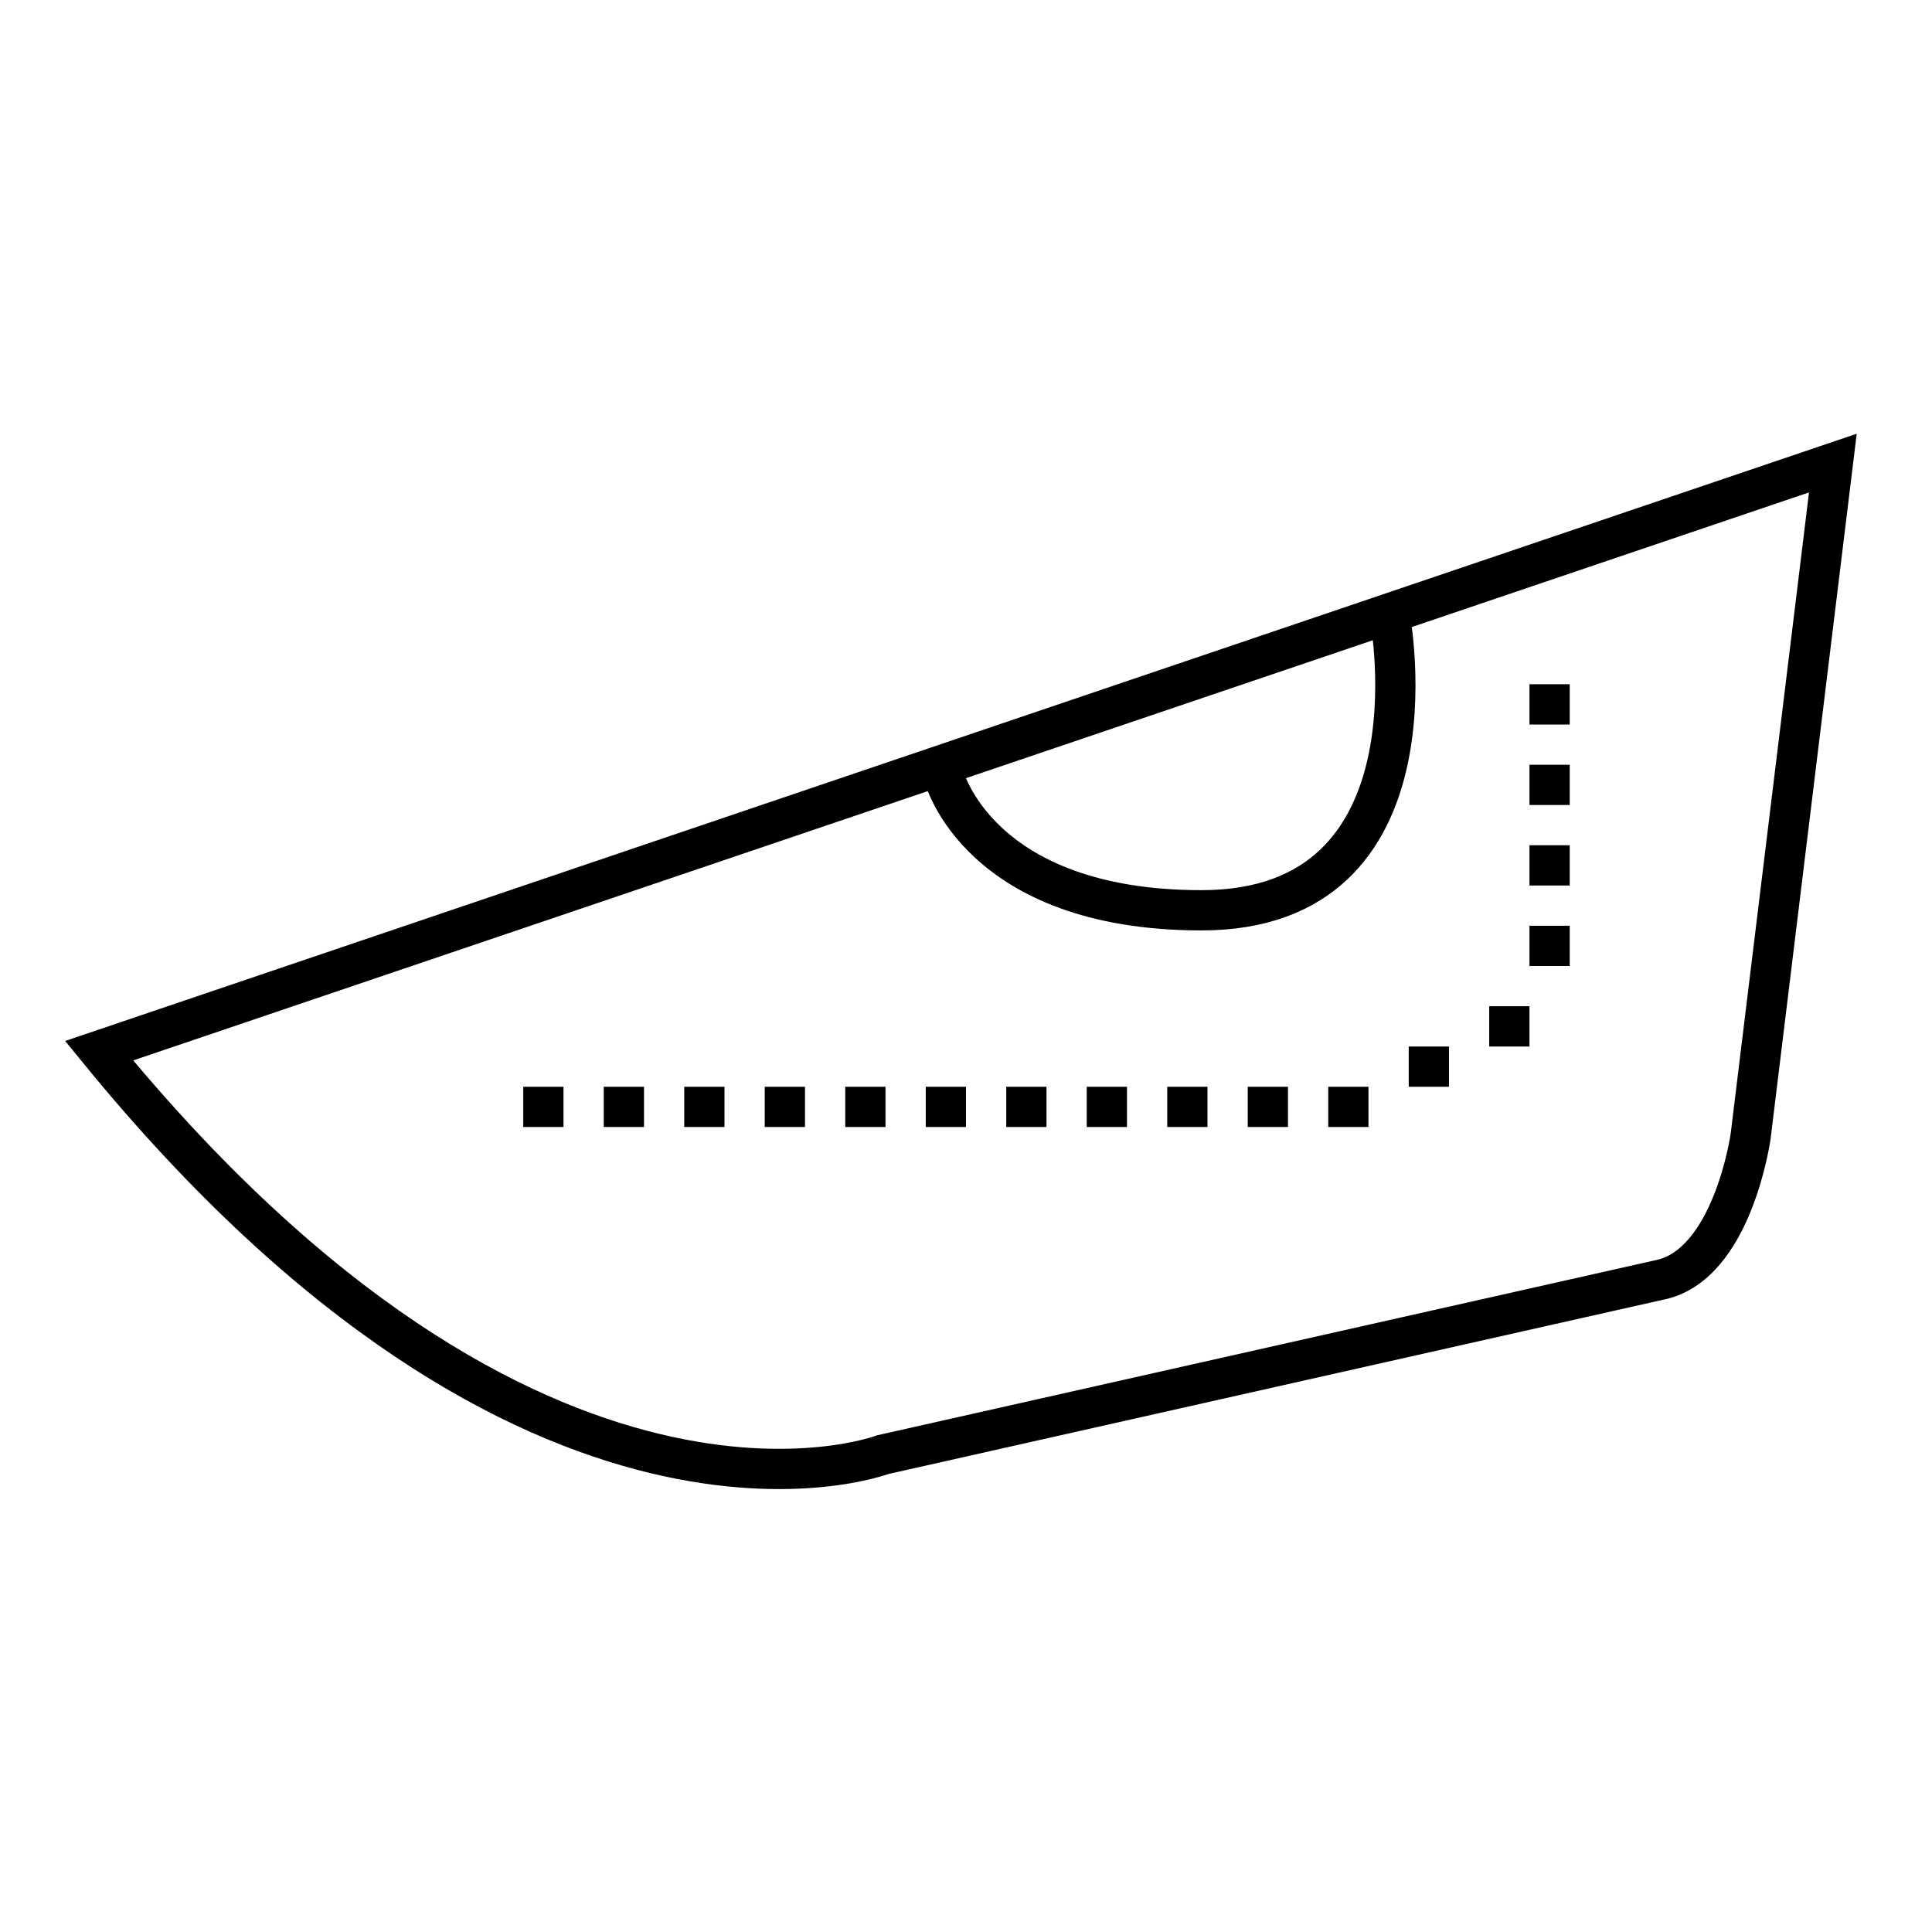 <svg xmlns="http://www.w3.org/2000/svg" width="48" height="48" viewBox="0 0 48 48"><g fill="none" stroke="currentColor" stroke-miterlimit="10"><path d="M13 27.5h1m1 0h1m1 0h1m1 0h1m1 0h1m1 0h1m1 0h1m1 0h1m1 0h1m1 0h1m1 0h1m1-1h1m1-1h1m0-2h1m-1-2h1m-1-2h1m-1-2h1m-15.554 1.767s.842 3.349 6.408 3.349c6.036 0 4.685-7.244 4.685-7.244"/><path d="M21.925 36.142s-8.602 3.264-19.463-10.037l43.075-14.6-2.042 16.718s-.444 3.23-2.285 3.581z"/></g></svg>
